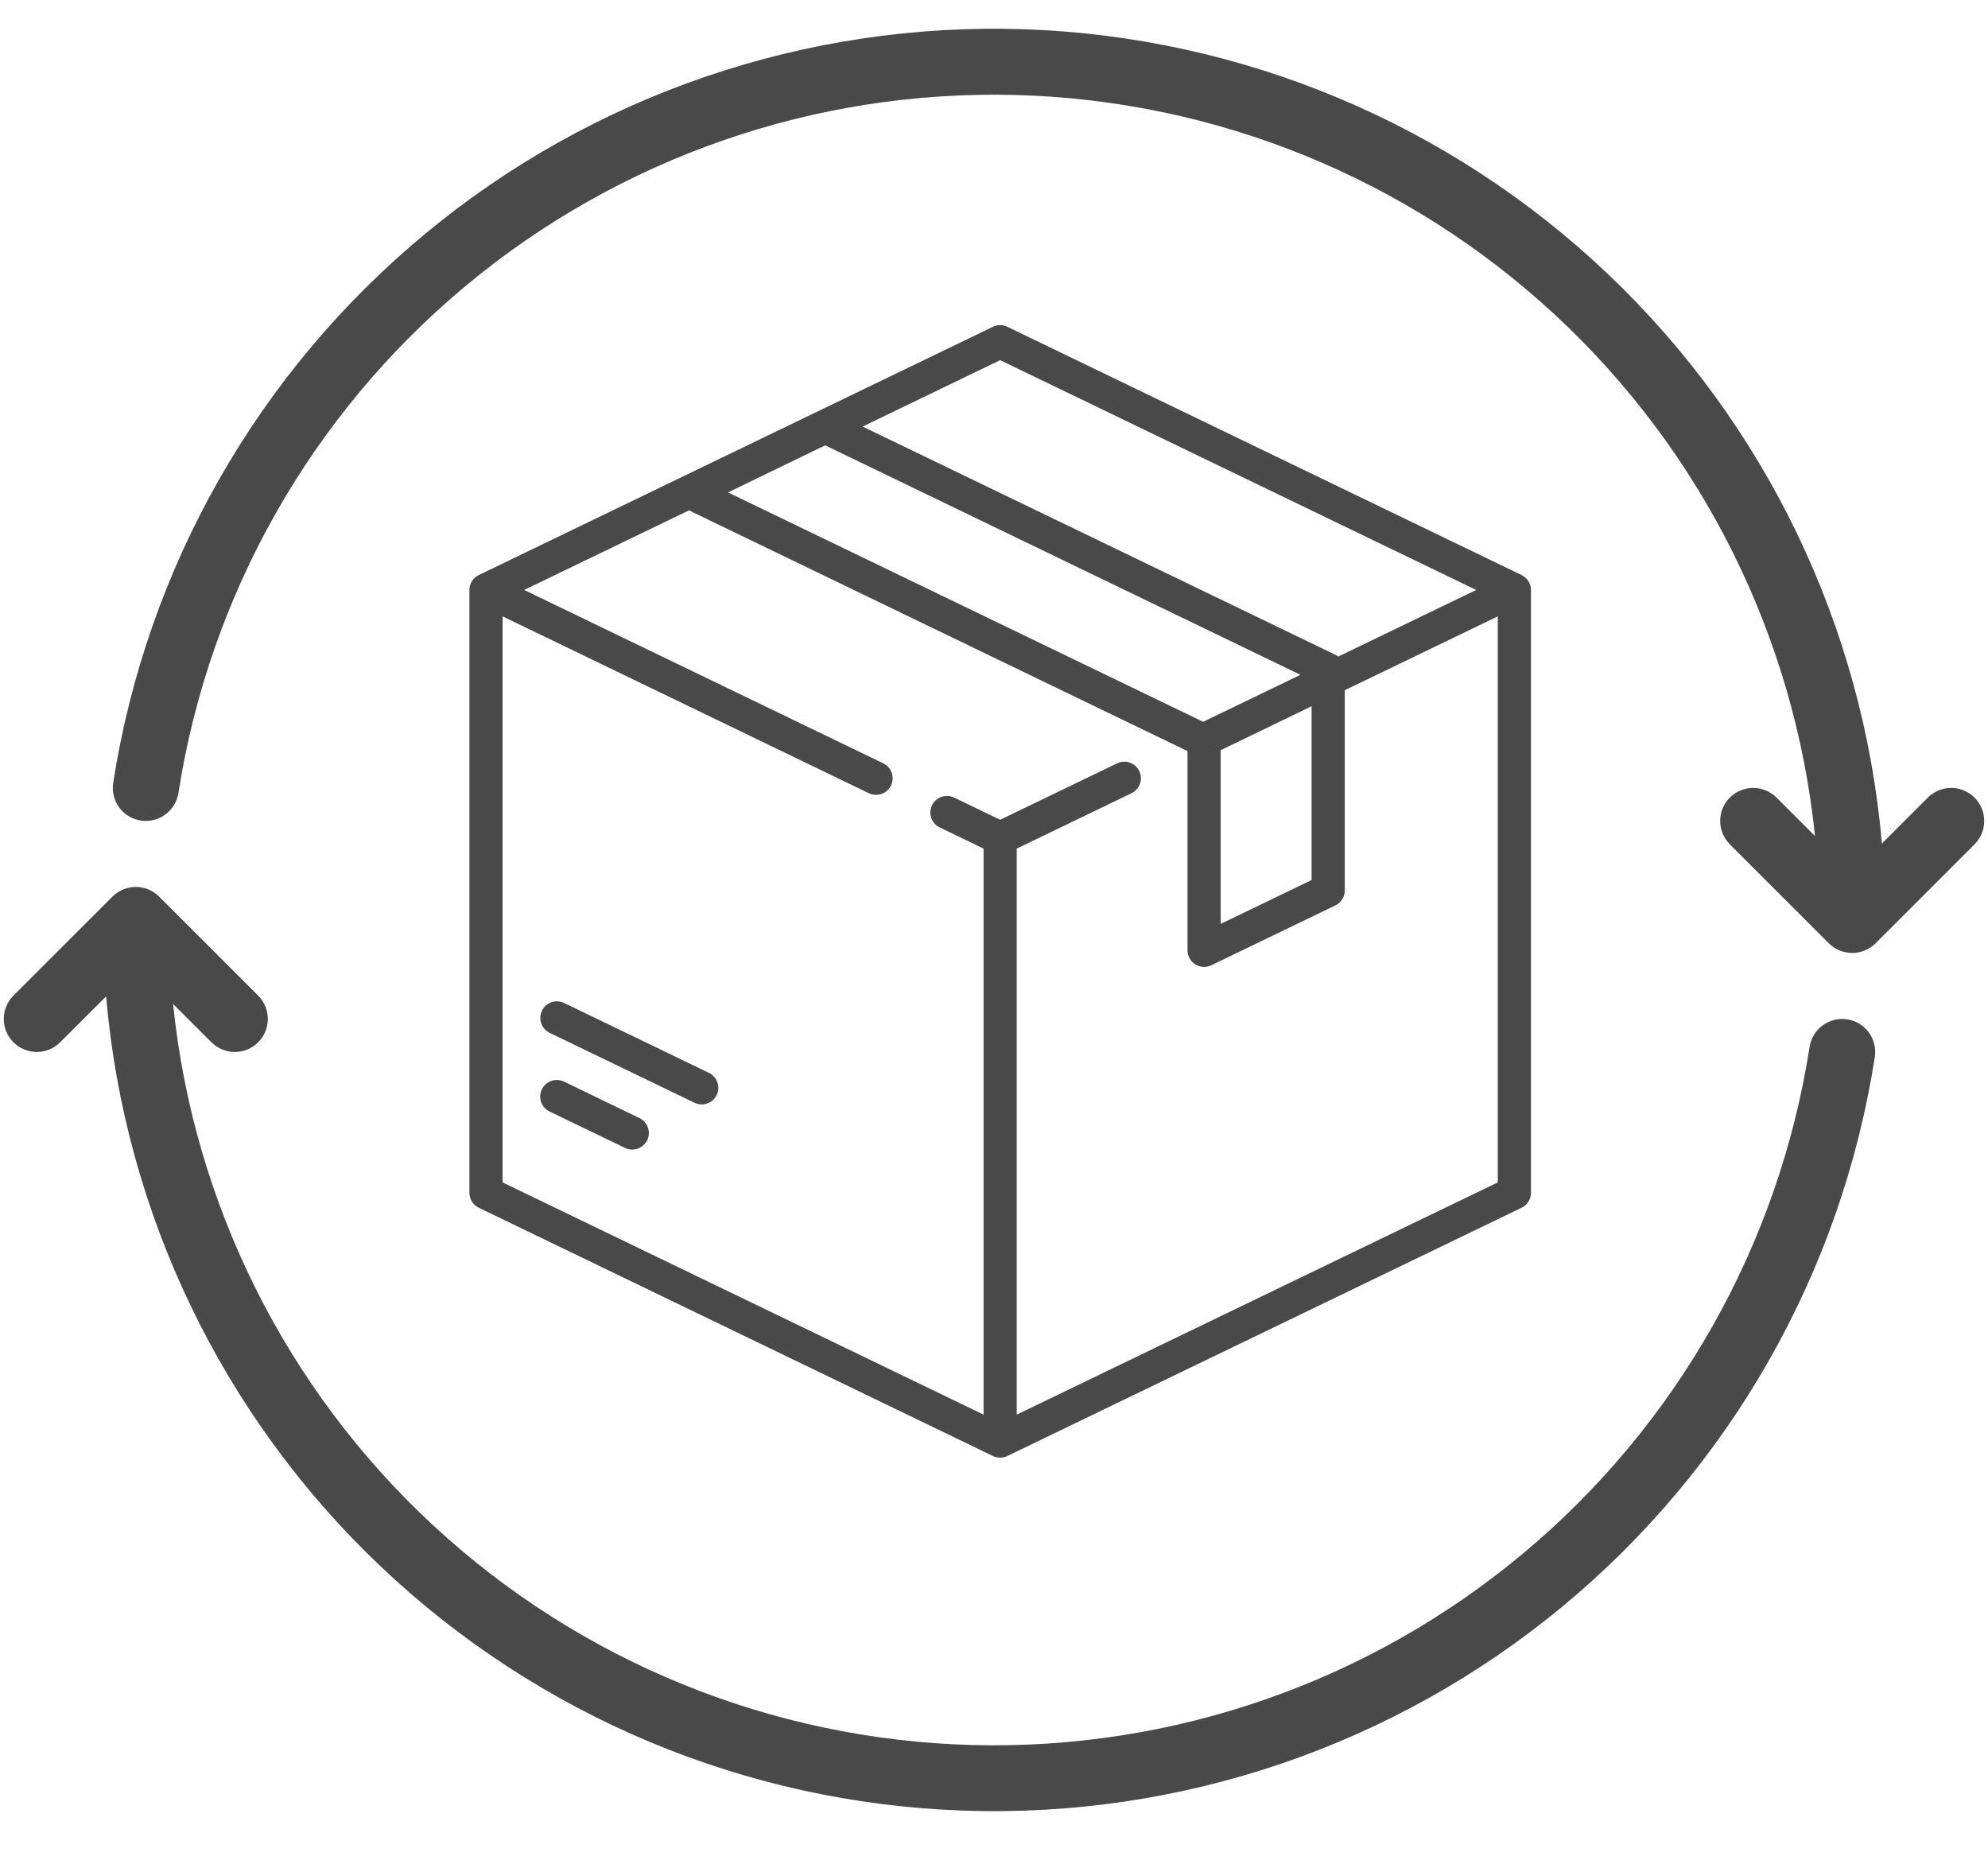 <svg width="32" height="30" viewBox="0 0 32 30" fill="none" xmlns="http://www.w3.org/2000/svg">
<path d="M0.968 16.777L1.708 16.038C2.009 19.532 3.579 22.794 6.123 25.209C8.666 27.624 12.005 29.024 15.51 29.144C19.015 29.265 22.443 28.097 25.146 25.862C27.848 23.627 29.639 20.479 30.178 17.014C30.2 16.875 30.165 16.733 30.082 16.619C29.999 16.505 29.874 16.429 29.735 16.408C29.595 16.386 29.453 16.421 29.339 16.504C29.226 16.587 29.15 16.712 29.128 16.852C28.631 20.043 26.989 22.943 24.509 25.011C22.029 27.079 18.881 28.173 15.652 28.088C12.424 28.003 9.338 26.745 6.97 24.55C4.601 22.354 3.114 19.371 2.786 16.159L3.404 16.777C3.504 16.877 3.639 16.933 3.78 16.933C3.921 16.933 4.056 16.877 4.156 16.777C4.255 16.678 4.311 16.543 4.311 16.402C4.311 16.261 4.255 16.125 4.156 16.026L2.562 14.432C2.512 14.383 2.454 14.343 2.389 14.317C2.325 14.29 2.256 14.276 2.186 14.276C2.116 14.276 2.047 14.29 1.983 14.317C1.918 14.343 1.86 14.383 1.81 14.432L0.216 16.026C0.167 16.075 0.128 16.134 0.101 16.198C0.074 16.263 0.061 16.332 0.061 16.402C0.061 16.471 0.074 16.54 0.101 16.605C0.128 16.669 0.167 16.728 0.216 16.777C0.266 16.827 0.324 16.866 0.389 16.892C0.453 16.919 0.522 16.933 0.592 16.933C0.662 16.933 0.731 16.919 0.795 16.892C0.86 16.866 0.918 16.827 0.968 16.777Z" fill="#494949"/>
<path d="M31.032 12.838L30.292 13.578C29.991 10.084 28.421 6.821 25.877 4.406C23.334 1.991 19.995 0.591 16.49 0.471C12.985 0.351 9.557 1.519 6.855 3.754C4.152 5.989 2.362 9.136 1.822 12.601C1.8 12.741 1.835 12.883 1.918 12.996C2.001 13.11 2.126 13.186 2.266 13.208C2.405 13.229 2.547 13.194 2.661 13.111C2.774 13.028 2.85 12.903 2.872 12.764C3.369 9.573 5.011 6.673 7.492 4.605C9.972 2.537 13.12 1.444 16.348 1.529C19.576 1.614 22.663 2.872 25.03 5.067C27.398 7.262 28.886 10.245 29.215 13.457L28.596 12.838C28.546 12.789 28.488 12.75 28.423 12.723C28.359 12.696 28.29 12.682 28.22 12.682C28.15 12.682 28.081 12.696 28.017 12.723C27.952 12.75 27.893 12.789 27.844 12.838C27.795 12.887 27.756 12.946 27.729 13.011C27.702 13.075 27.689 13.144 27.689 13.214C27.689 13.284 27.702 13.353 27.729 13.417C27.756 13.482 27.795 13.54 27.844 13.59L29.438 15.184C29.488 15.233 29.546 15.272 29.611 15.299C29.675 15.325 29.744 15.339 29.814 15.339C29.884 15.339 29.953 15.325 30.017 15.299C30.082 15.272 30.14 15.233 30.19 15.184L31.784 13.59C31.883 13.49 31.939 13.355 31.939 13.214C31.939 13.073 31.883 12.938 31.784 12.838C31.684 12.739 31.549 12.682 31.408 12.682C31.267 12.682 31.132 12.739 31.032 12.838V12.838Z" fill="#494949"/>
<path d="M24.492 9.256L16.215 5.26C16.142 5.224 16.057 5.224 15.983 5.26L7.707 9.256C7.614 9.3 7.556 9.394 7.556 9.496V19.2C7.556 19.302 7.614 19.396 7.707 19.44L15.983 23.436C16.02 23.454 16.06 23.462 16.099 23.462C16.139 23.462 16.179 23.454 16.215 23.436L24.492 19.44C24.585 19.396 24.643 19.302 24.643 19.2V9.496C24.643 9.394 24.584 9.3 24.492 9.256ZM16.099 5.797L23.762 9.496L21.541 10.568C21.527 10.558 21.512 10.548 21.496 10.54L13.885 6.866L16.099 5.797ZM13.282 7.168L20.933 10.862L19.366 11.618L11.718 7.926L13.282 7.168ZM21.112 11.368V14.165L19.649 14.871V12.075L21.112 11.368ZM24.109 19.032L16.366 22.77V13.659L18.213 12.768C18.346 12.704 18.402 12.544 18.338 12.411C18.274 12.278 18.114 12.223 17.981 12.287L16.099 13.195L15.359 12.838C15.226 12.774 15.067 12.829 15.002 12.962C14.938 13.095 14.994 13.255 15.127 13.319L15.832 13.659V22.77L8.09 19.032V9.921L13.986 12.768C14.023 12.786 14.063 12.794 14.102 12.794C14.201 12.794 14.296 12.739 14.342 12.643C14.406 12.511 14.351 12.351 14.218 12.287L8.437 9.496L11.09 8.215L19.111 12.088C19.112 12.089 19.113 12.091 19.115 12.092V15.297C19.115 15.389 19.162 15.474 19.24 15.523C19.283 15.55 19.332 15.564 19.382 15.564C19.421 15.564 19.461 15.555 19.498 15.537L21.496 14.573C21.588 14.528 21.646 14.435 21.646 14.332V11.11L24.109 9.921V19.032Z" fill="#494949"/>
<path d="M10.293 17.997L9.079 17.41C8.946 17.346 8.786 17.402 8.722 17.535C8.658 17.667 8.713 17.827 8.846 17.891L10.061 18.477C10.098 18.496 10.138 18.504 10.177 18.504C10.276 18.504 10.371 18.448 10.418 18.353C10.482 18.22 10.426 18.061 10.293 17.997Z" fill="#494949"/>
<path d="M11.411 17.269L9.08 16.144C8.948 16.08 8.788 16.135 8.724 16.268C8.66 16.401 8.715 16.561 8.848 16.625L11.179 17.75C11.216 17.768 11.256 17.777 11.295 17.777C11.394 17.777 11.49 17.721 11.536 17.626C11.6 17.493 11.544 17.333 11.411 17.269Z" fill="#494949"/>
</svg>
